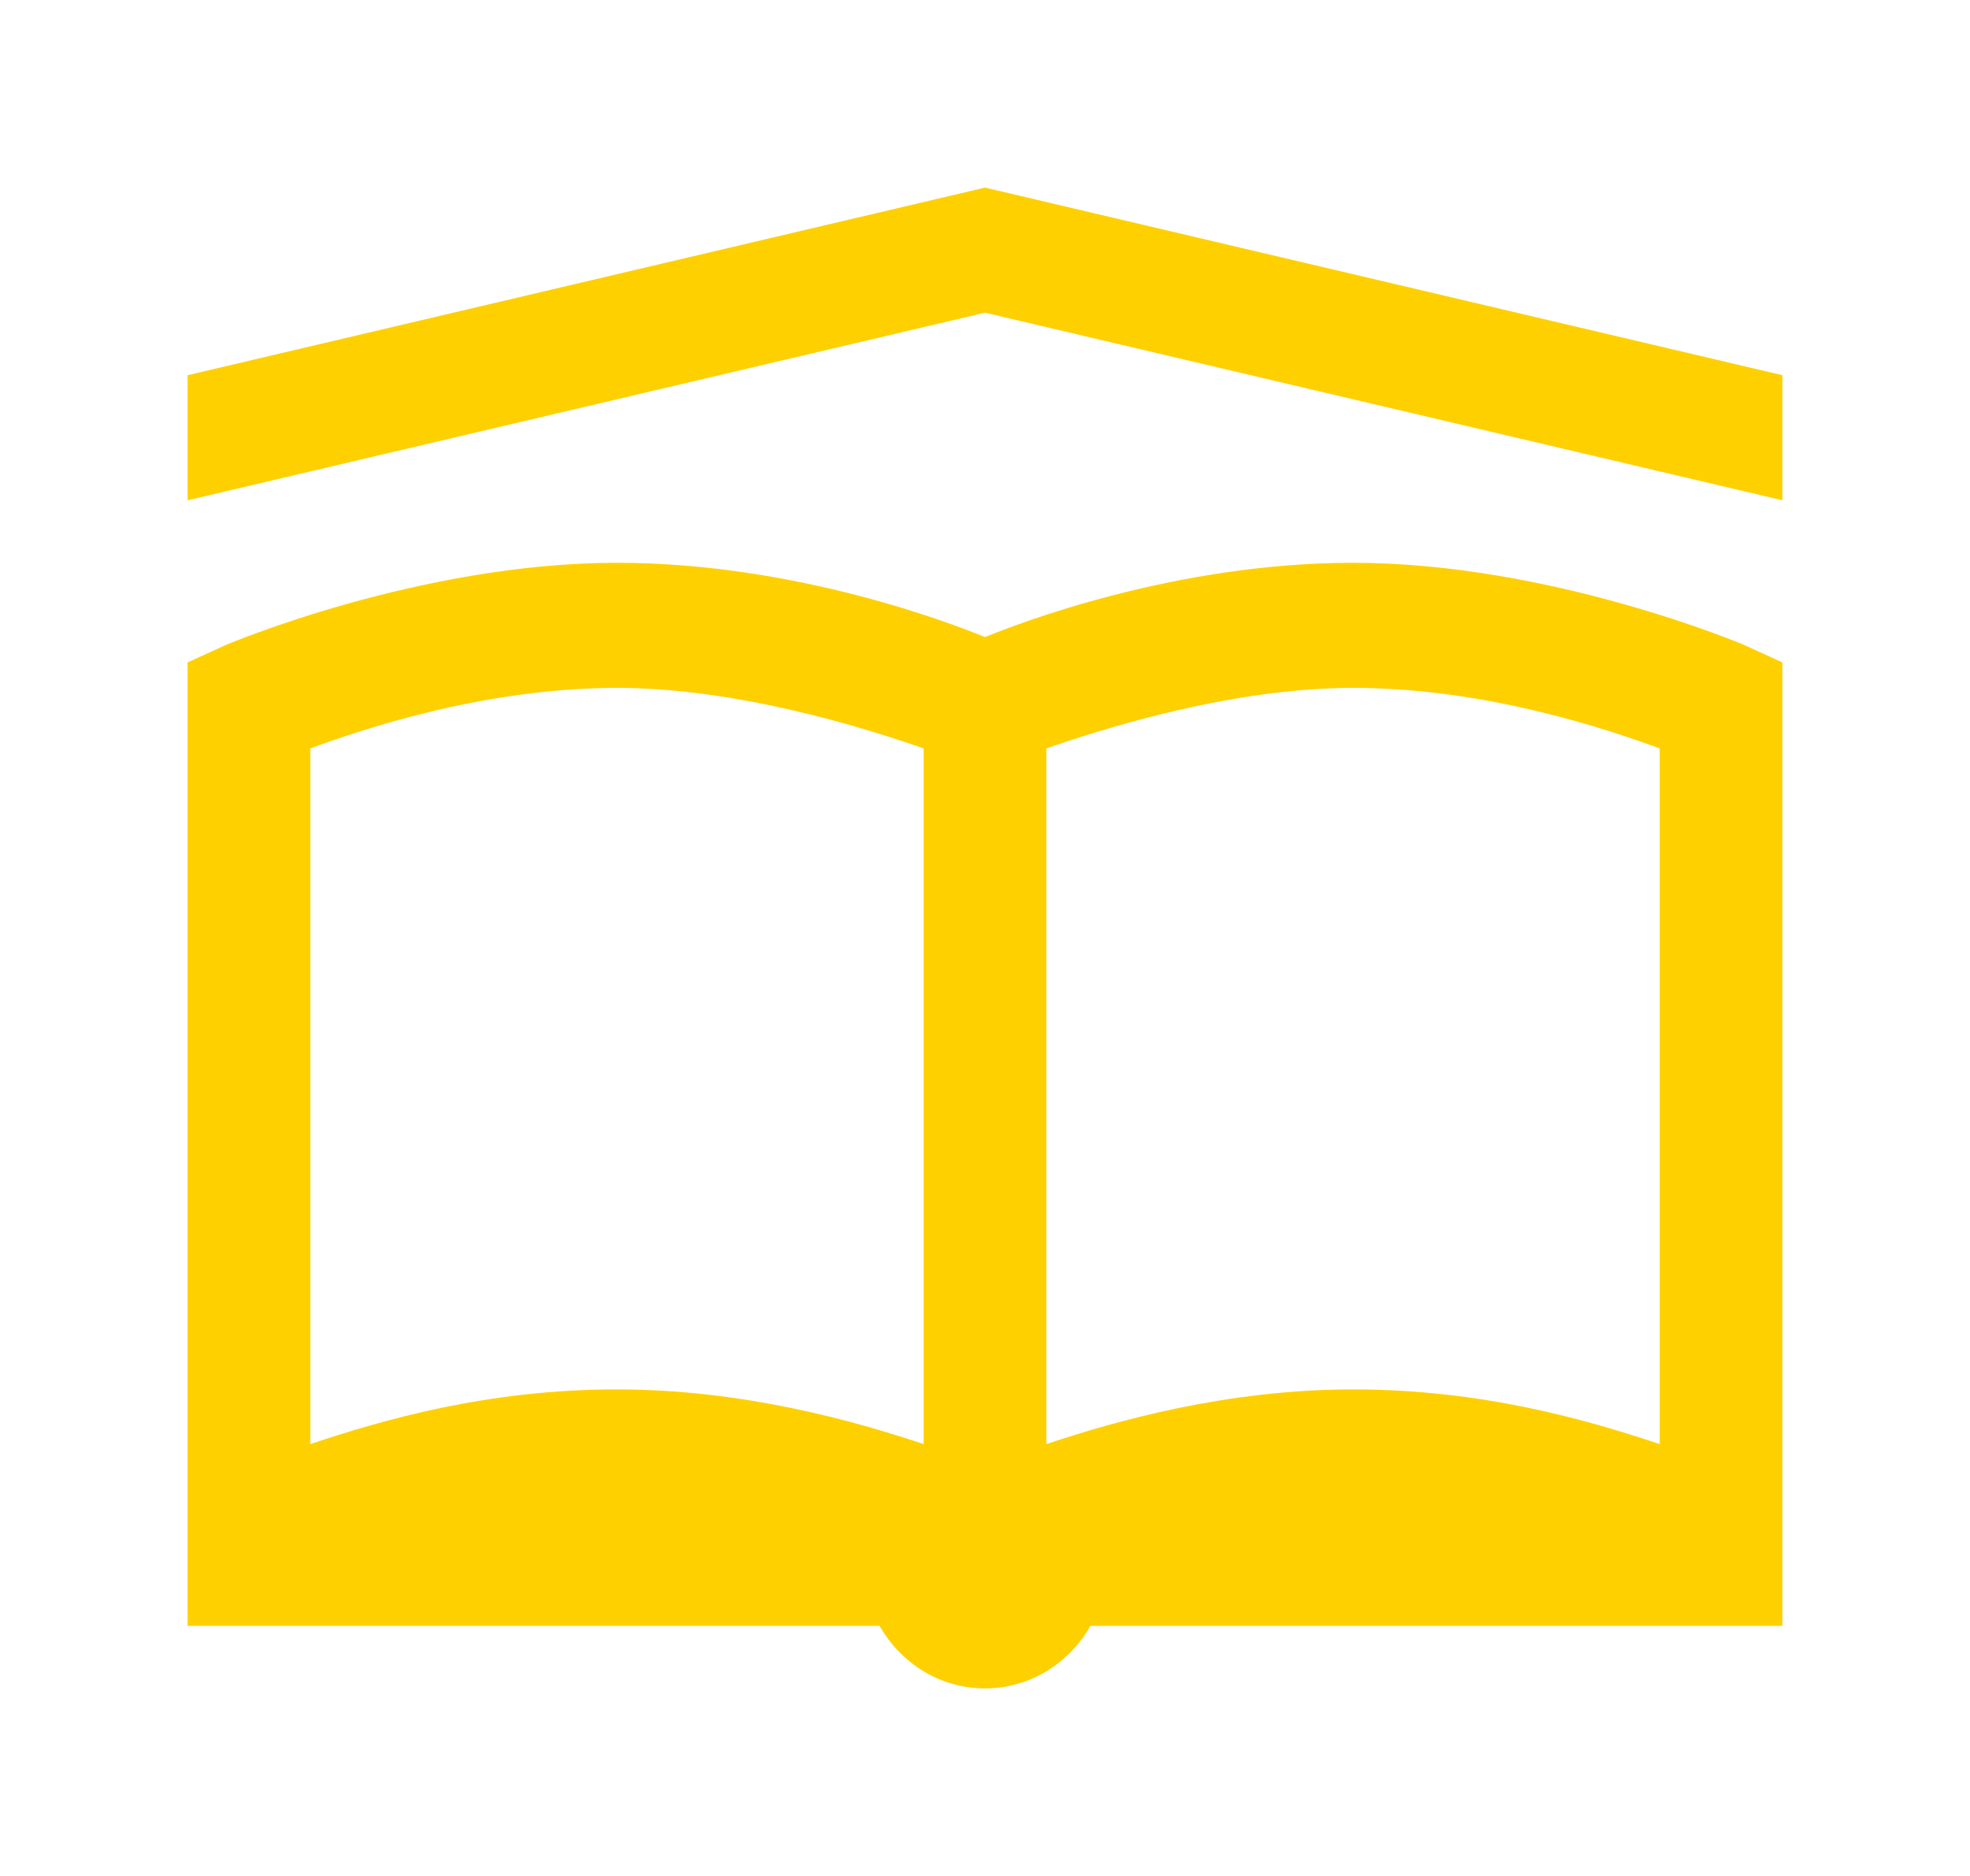 <svg width="42" height="40" viewBox="0 0 42 40" fill="none" xmlns="http://www.w3.org/2000/svg">
<g filter="url(#filter0_d_120_450)">
<path d="M21 0L4 4V6.667L21 2.667L38 6.667V4L21 0ZM13.154 8C8.934 8 4.817 9.751 4.817 9.751L4 10.124V30.667H18.752C19.207 31.464 20.034 32 21 32C21.965 32 22.793 31.464 23.248 30.667H38V10.125L37.183 9.751C37.183 9.751 33.066 8 28.846 8C25.03 8 21.68 9.307 21 9.584C20.32 9.307 16.97 8 13.154 8ZM13.154 10.667C15.683 10.667 18.385 11.5 19.692 11.959V26.792C18.237 26.303 15.846 25.625 13.154 25.625C10.405 25.625 8.168 26.271 6.615 26.792V11.959C7.622 11.587 10.277 10.667 13.154 10.667ZM28.846 10.667C31.723 10.667 34.378 11.588 35.385 11.959V26.792C33.831 26.272 31.595 25.625 28.846 25.625C26.154 25.625 23.763 26.303 22.308 26.792V11.959C23.615 11.5 26.317 10.667 28.846 10.667Z" fill="#FFD000"/>
</g>
<defs>
<filter id="filter0_d_120_450" x="0" y="0" width="42" height="40" filterUnits="userSpaceOnUse" color-interpolation-filters="sRGB">
<feFlood flood-opacity="0" result="BackgroundImageFix"/>
<feColorMatrix in="SourceAlpha" type="matrix" values="0 0 0 0 0 0 0 0 0 0 0 0 0 0 0 0 0 0 127 0" result="hardAlpha"/>
<feOffset dy="4"/>
<feGaussianBlur stdDeviation="2"/>
<feComposite in2="hardAlpha" operator="out"/>
<feColorMatrix type="matrix" values="0 0 0 0 0 0 0 0 0 0 0 0 0 0 0 0 0 0 0.25 0"/>
<feBlend mode="normal" in2="BackgroundImageFix" result="effect1_dropShadow_120_450"/>
<feBlend mode="normal" in="SourceGraphic" in2="effect1_dropShadow_120_450" result="shape"/>
</filter>
</defs>
</svg>
